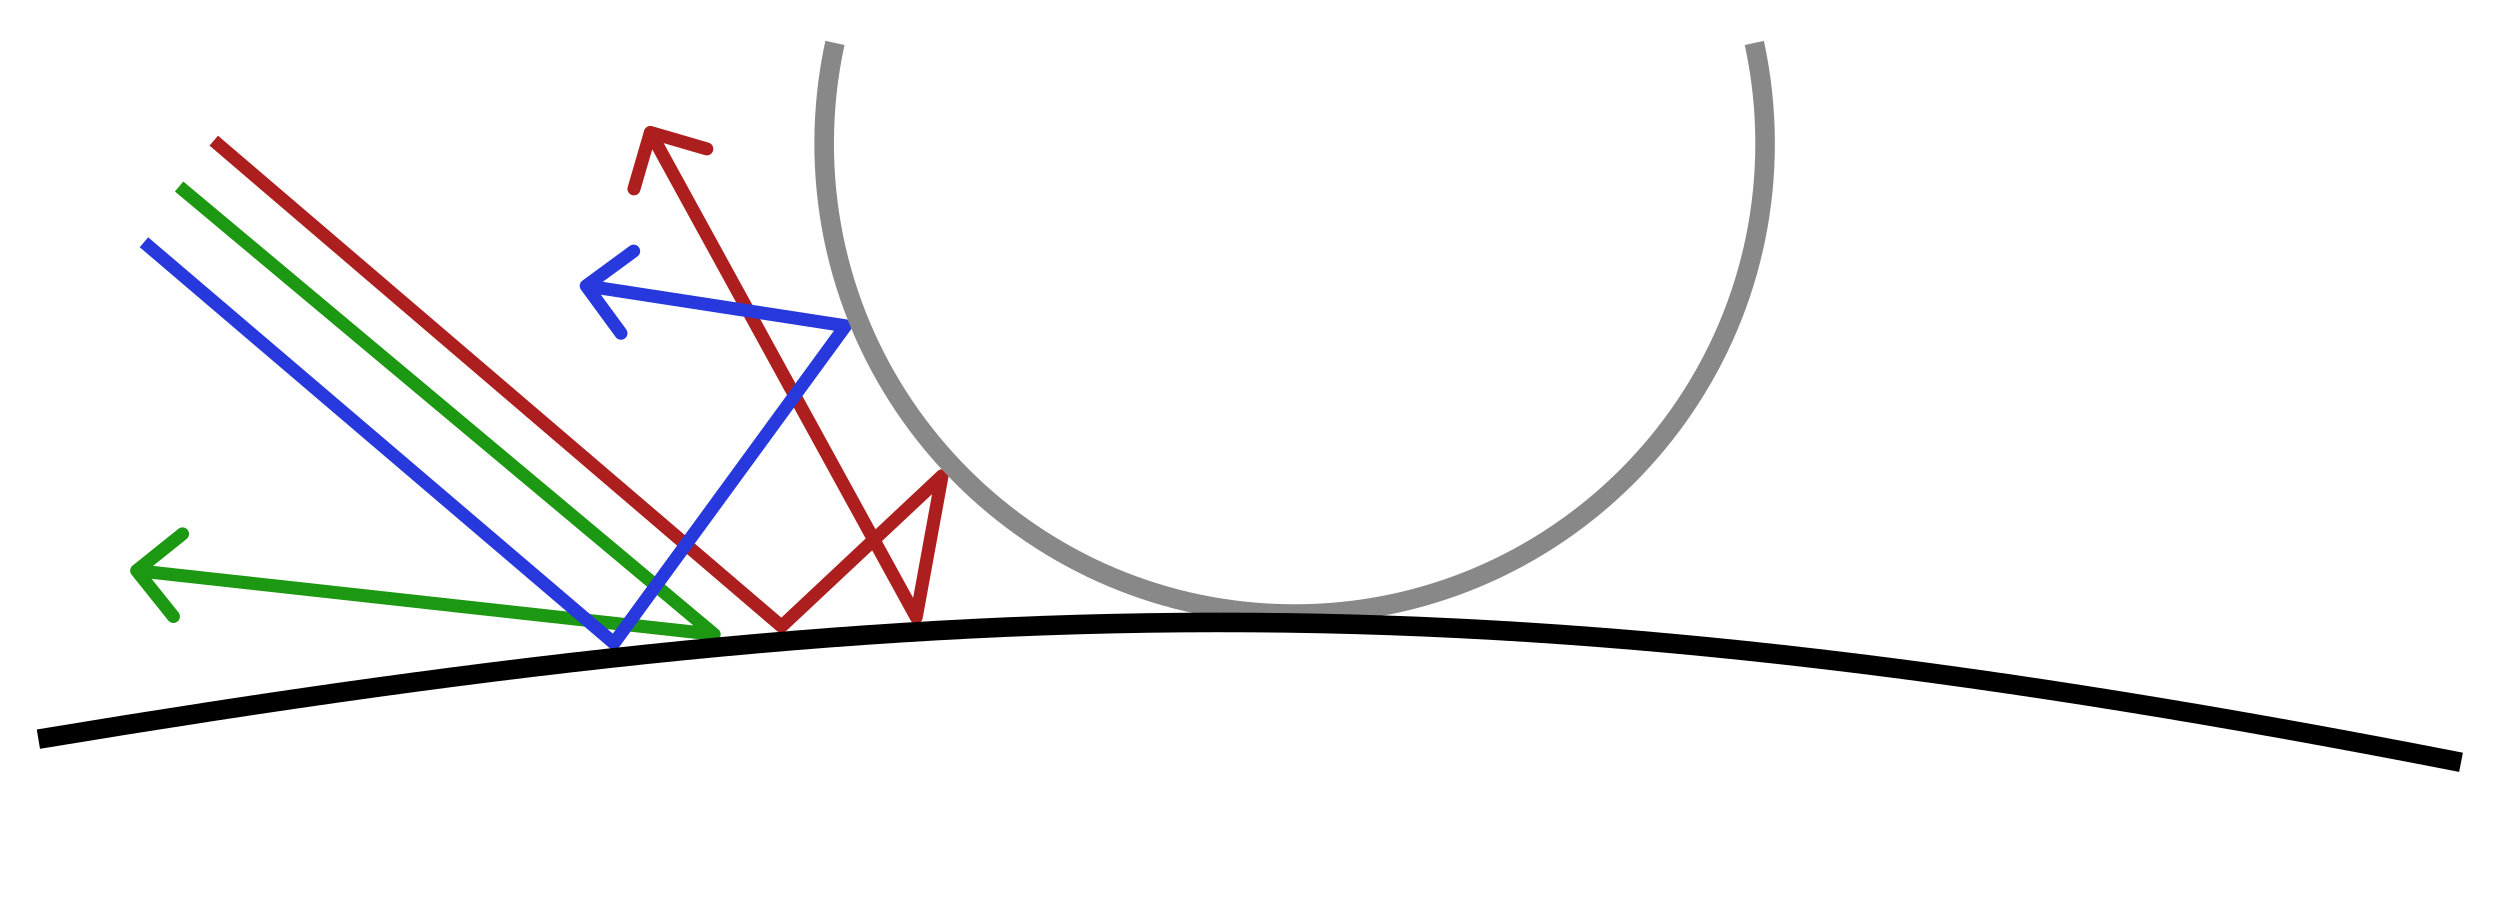 <svg width="100%" viewBox="0 0 1532 557" fill="none" xmlns="http://www.w3.org/2000/svg">
<path d="M478.924 383.841L476.323 386.88C477.873 388.206 480.173 388.154 481.66 386.758L478.924 383.841ZM577.298 291.566L581.232 292.285C581.543 290.587 580.728 288.88 579.212 288.054C577.696 287.227 575.821 287.467 574.561 288.648L577.298 291.566ZM561.464 378.165L557.957 380.089C558.772 381.574 560.432 382.385 562.103 382.114C563.775 381.844 565.095 380.55 565.399 378.885L561.464 378.165ZM399.676 77.338C397.556 76.719 395.335 77.937 394.717 80.058L384.641 114.619C384.022 116.74 385.24 118.961 387.361 119.579C389.482 120.197 391.702 118.979 392.321 116.858L401.277 86.137L431.998 95.094C434.119 95.712 436.34 94.494 436.958 92.373C437.576 90.253 436.358 88.032 434.237 87.414L399.676 77.338ZM128.386 89.222L476.323 386.88L481.524 380.801L133.586 83.144L128.386 89.222ZM481.66 386.758L580.034 294.483L574.561 288.648L476.187 380.924L481.66 386.758ZM573.363 290.846L557.53 377.446L565.399 378.885L581.232 292.285L573.363 290.846ZM564.971 376.242L402.064 79.254L395.05 83.101L557.957 380.089L564.971 376.242Z" fill="#AD1E1E"/>
<path d="M437.63 388.726L437.191 392.702C438.944 392.895 440.616 391.918 441.309 390.296C442.001 388.674 441.549 386.791 440.197 385.659L437.63 388.726ZM81.255 346.563C79.531 347.944 79.253 350.462 80.634 352.186L103.145 380.28C104.527 382.004 107.044 382.281 108.768 380.9C110.492 379.519 110.77 377.001 109.388 375.277L89.379 350.305L114.351 330.295C116.075 328.914 116.353 326.397 114.971 324.673C113.59 322.949 111.072 322.671 109.348 324.052L81.255 346.563ZM107.179 117.354L435.062 391.793L440.197 385.659L112.314 111.219L107.179 117.354ZM438.068 384.75L84.195 345.709L83.317 353.66L437.191 392.702L438.068 384.75Z" fill="#1C9812"/>
<path d="M376.23 394.124L373.634 397.167C374.481 397.89 375.591 398.227 376.697 398.097C377.803 397.967 378.804 397.382 379.461 396.482L376.23 394.124ZM518.165 199.683L521.396 202.042C522.219 200.914 522.395 199.439 521.859 198.149C521.324 196.86 520.155 195.943 518.775 195.73L518.165 199.683ZM356.888 171.952C355.107 173.258 354.721 175.761 356.026 177.543L377.305 206.581C378.611 208.363 381.114 208.748 382.896 207.443C384.678 206.137 385.064 203.634 383.758 201.852L364.844 176.04L390.655 157.126C392.437 155.82 392.823 153.317 391.517 151.535C390.211 149.753 387.708 149.367 385.927 150.673L356.888 171.952ZM85.615 151.489L373.634 397.167L378.826 391.081L90.807 145.402L85.615 151.489ZM379.461 396.482L521.396 202.042L514.934 197.325L372.999 391.766L379.461 396.482ZM518.775 195.73L359.862 171.225L358.643 179.131L517.555 203.637L518.775 195.73Z" fill="#2739DC"/>
<path d="M511.654 26.307C507.322 46.18 505.04 66.819 505.04 87.99C505.04 247.217 634.119 376.296 793.346 376.296C952.572 376.296 1081.65 247.217 1081.65 87.99C1081.65 66.819 1079.37 46.18 1075.04 26.307" stroke="#888888" stroke-width="12"/>
<path d="M23.524 452.943C604.588 356.55 929.707 354.05 1508.11 467.143" stroke="black" stroke-width="12"/>
</svg>
